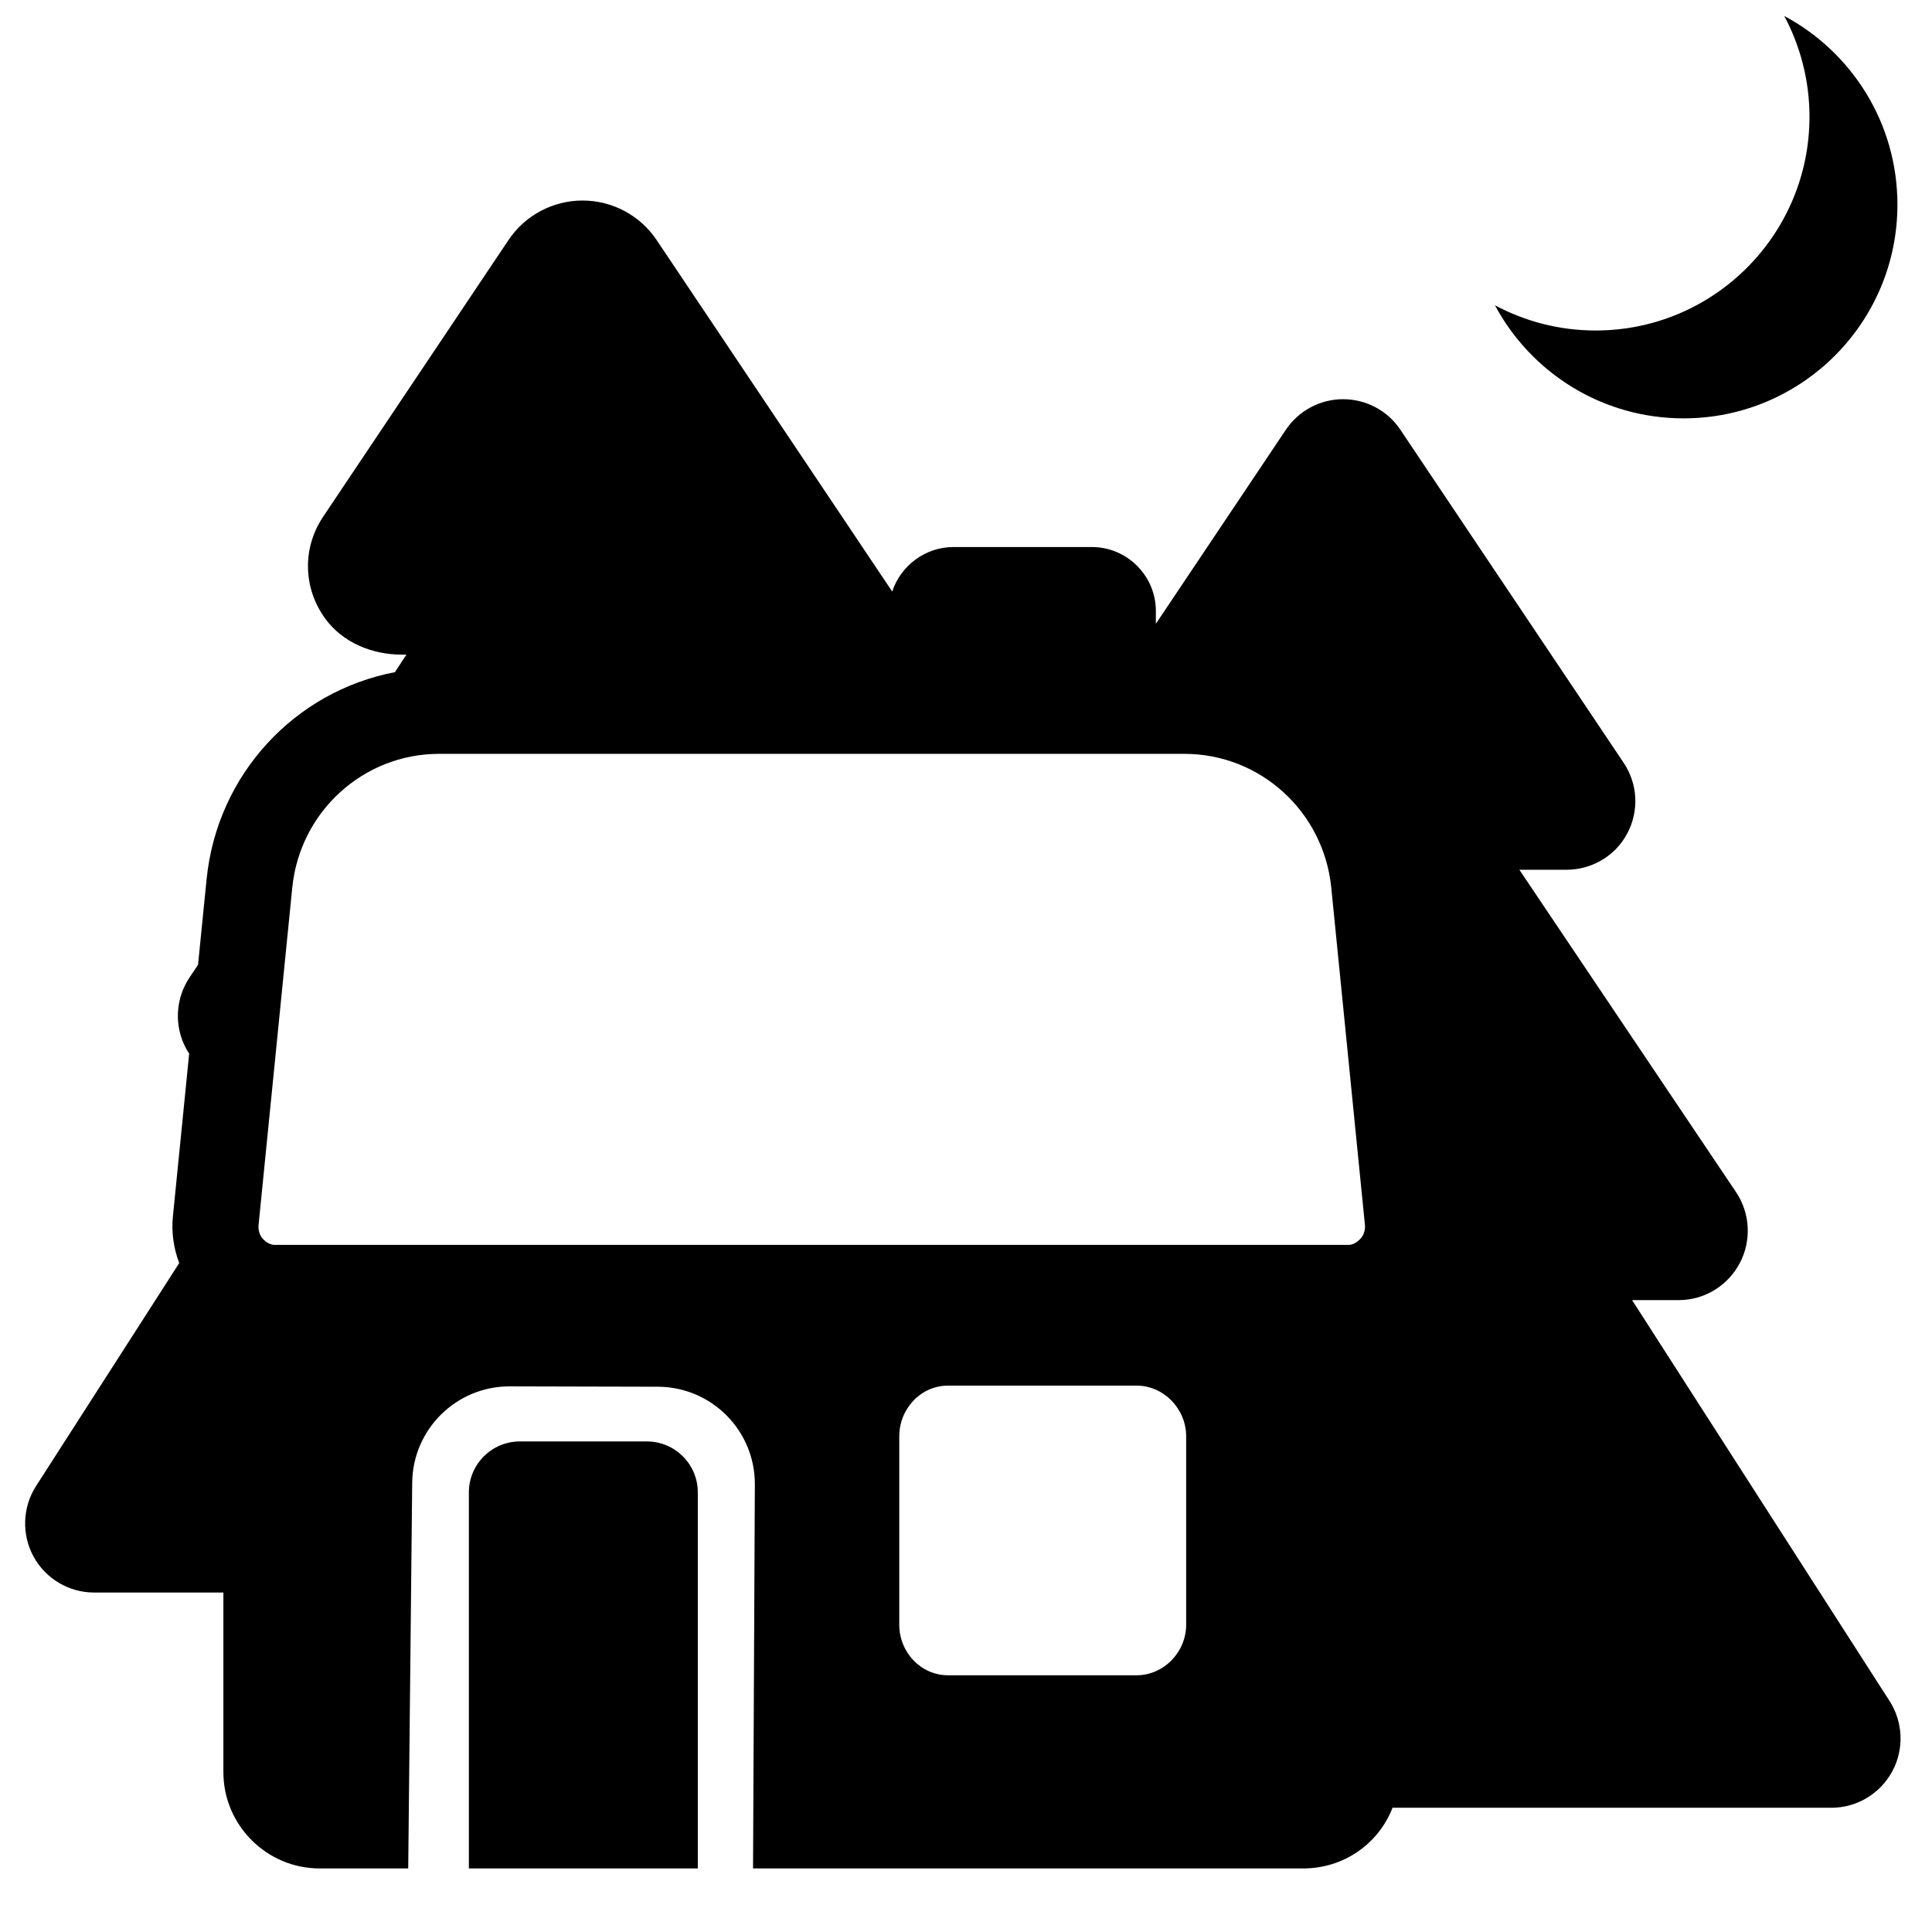 <?xml version="1.0" encoding="utf-8"?>
<!-- Generator: Adobe Illustrator 16.0.0, SVG Export Plug-In . SVG Version: 6.00 Build 0)  -->
<!DOCTYPE svg PUBLIC "-//W3C//DTD SVG 1.1//EN" "http://www.w3.org/Graphics/SVG/1.1/DTD/svg11.dtd">
<svg version="1.1" id="Layer_1" xmlns="http://www.w3.org/2000/svg" xmlns:xlink="http://www.w3.org/1999/xlink" x="0px" y="0px"
	 width="48px" height="48px" viewBox="0 0 48 48" enable-background="new 0 0 48 48" xml:space="preserve">
<g>
	<path d="M46.947,42.263l-6.398-9.962h1.16c0.633,0,1.215-0.354,1.512-0.914c0.299-0.559,0.264-1.246-0.091-1.771l-5.382-8.007
		h1.168c0.633,0,1.214-0.342,1.512-0.9c0.298-0.559,0.264-1.232-0.089-1.758l-5.547-8.274c-0.317-0.475-0.852-0.759-1.423-0.759
		c-0.572,0-1.105,0.286-1.423,0.76l-3.229,4.82v-0.318c0-0.874-0.715-1.589-1.589-1.589h-3.44c-0.703,0-1.312,0.466-1.521,1.106
		l-5.853-8.733c-0.411-0.613-1.102-0.982-1.84-0.982c-0.738,0-1.429,0.368-1.84,0.981l-4.606,6.875
		c-0.515,0.767-0.506,1.767,0.054,2.534c0.433,0.592,1.164,0.892,1.896,0.892h0.119L9.811,16.7
		c-2.484,0.475-4.416,2.535-4.678,5.143L4.92,23.971l-0.209,0.311c-0.353,0.526-0.389,1.205-0.09,1.764
		c0.024,0.045,0.051,0.088,0.079,0.131L4.296,30.22c-0.04,0.396,0.017,0.794,0.157,1.16l-3.558,5.542
		c-0.337,0.527-0.361,1.199-0.062,1.75c0.301,0.55,0.877,0.894,1.505,0.894h3.212v4.464c0,1.315,1.076,2.391,2.391,2.391h2.201
		l0.099-9.584c0.014-1.328,1.096-2.396,2.423-2.393l3.678,0.009c1.338,0.003,2.419,1.092,2.412,2.429l-0.045,9.539h13.668
		c1.013,0,1.875-0.617,2.22-1.508h10.908c0.627,0,1.203-0.347,1.504-0.897S47.285,42.791,46.947,42.263z M29.47,40.365
		c0,0.681-0.555,1.257-1.235,1.257h-4.678c-0.683,0-1.215-0.576-1.215-1.257v-4.679c0-0.683,0.532-1.261,1.215-1.261h4.678
		c0.681,0,1.235,0.578,1.235,1.261V40.365z M6.828,30.93c-0.115,0-0.226-0.072-0.301-0.155c-0.077-0.086-0.114-0.216-0.104-0.331
		l0.838-8.388c0.188-1.885,1.759-3.327,3.651-3.327h18.511c1.894,0,3.463,1.439,3.652,3.323l0.836,8.377
		c0.013,0.114-0.025,0.255-0.104,0.339c-0.076,0.085-0.187,0.161-0.299,0.161H6.828z"/>
	<path d="M11.649,37.079v9.341h5.688v-9.341c0-0.7-0.567-1.267-1.267-1.267h-3.155C12.217,35.813,11.649,36.379,11.649,37.079z"/>
	<path d="M41.828,10.394c2.934,0,5.313-2.377,5.313-5.311c0-2.029-1.139-3.792-2.811-4.686c0.396,0.746,0.626,1.597,0.626,2.502
		c0,2.933-2.379,5.312-5.313,5.312c-0.904,0-1.756-0.228-2.501-0.626C38.036,9.256,39.799,10.394,41.828,10.394z"/>
</g>
</svg>
